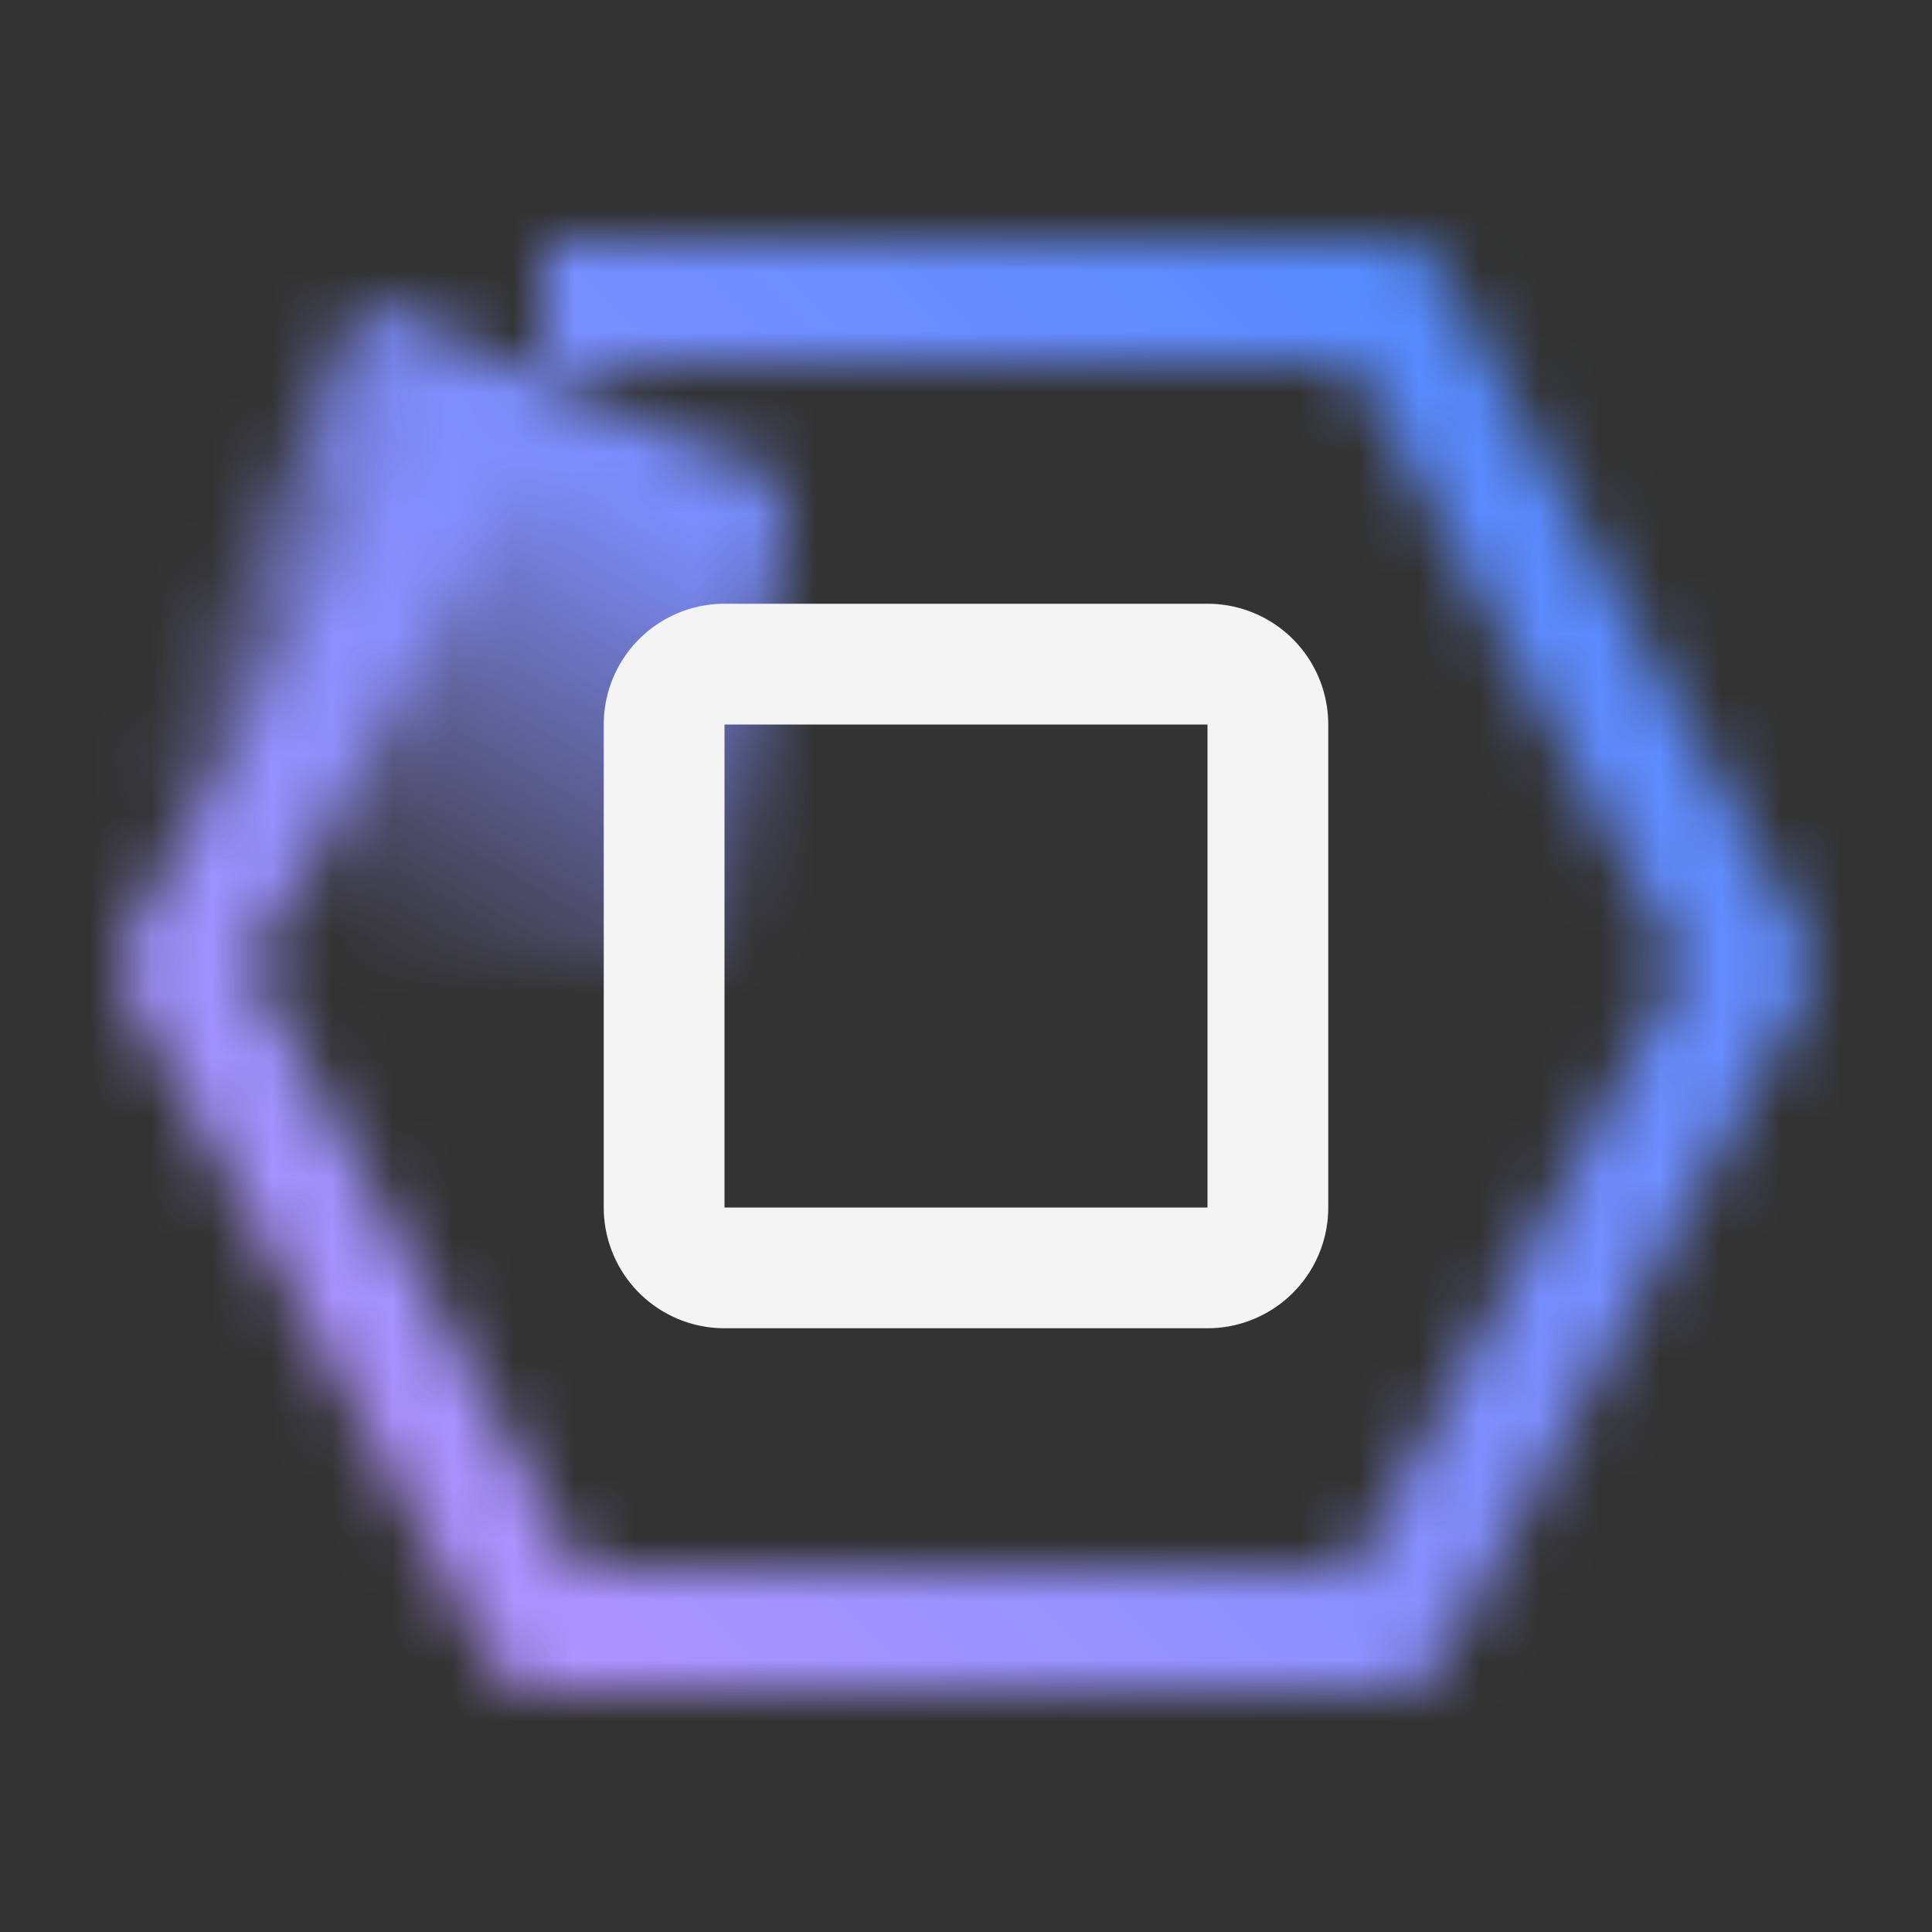 <svg xmlns="http://www.w3.org/2000/svg" viewBox="0 0 32 32"><rect x="0" y="0" width="32" height="32" fill="#333333" stroke="none"/><defs><linearGradient id="s5komby38a" x1="4.618" y1="18.089" x2="11.083" y2="6.893" gradientUnits="userSpaceOnUse"><stop offset=".2" stop-opacity="0"/><stop offset=".9"/></linearGradient><linearGradient id="6xxebckq8c" x1="-2933" y1="911" x2="-2901" y2="879" gradientTransform="matrix(1 0 0 -1 2933 911)" gradientUnits="userSpaceOnUse"><stop offset=".1" stop-color="#be95ff"/><stop offset=".9" stop-color="#4589ff"/></linearGradient><mask id="18tg9i5xib" x="0" y="0" width="32" height="32" maskUnits="userSpaceOnUse"><path d="m29.878 15.521-6-11A1 1 0 0 0 23 4H9v2h13.406l5.455 10-5.455 10H9.594L4.139 16l4.938-9.052-1.733-1-5.222 9.573a1 1 0 0 0 0 .958l6 11A1 1 0 0 0 9 28h14a1 1 0 0 0 .878-.521l6-11a1 1 0 0 0 0-.958z" fill="#fff"/><path fill="url(#s5komby38a)" d="M13 8 6 5 1 16h11l1-8z"/></mask></defs><g data-name="Layer 2"><g data-name="Dark theme icons"><g mask="url(#18tg9i5xib)"><path transform="rotate(-90 16 16)" fill="url(#6xxebckq8c)" d="M0 0h32v32H0z"/></g><path d="M20 12v8h-8v-8h8m0-2h-8a2 2 0 0 0-2 2v8a2 2 0 0 0 2 2h8a2 2 0 0 0 2-2v-8a2 2 0 0 0-2-2z" fill="#f4f4f4"/></g></g></svg>